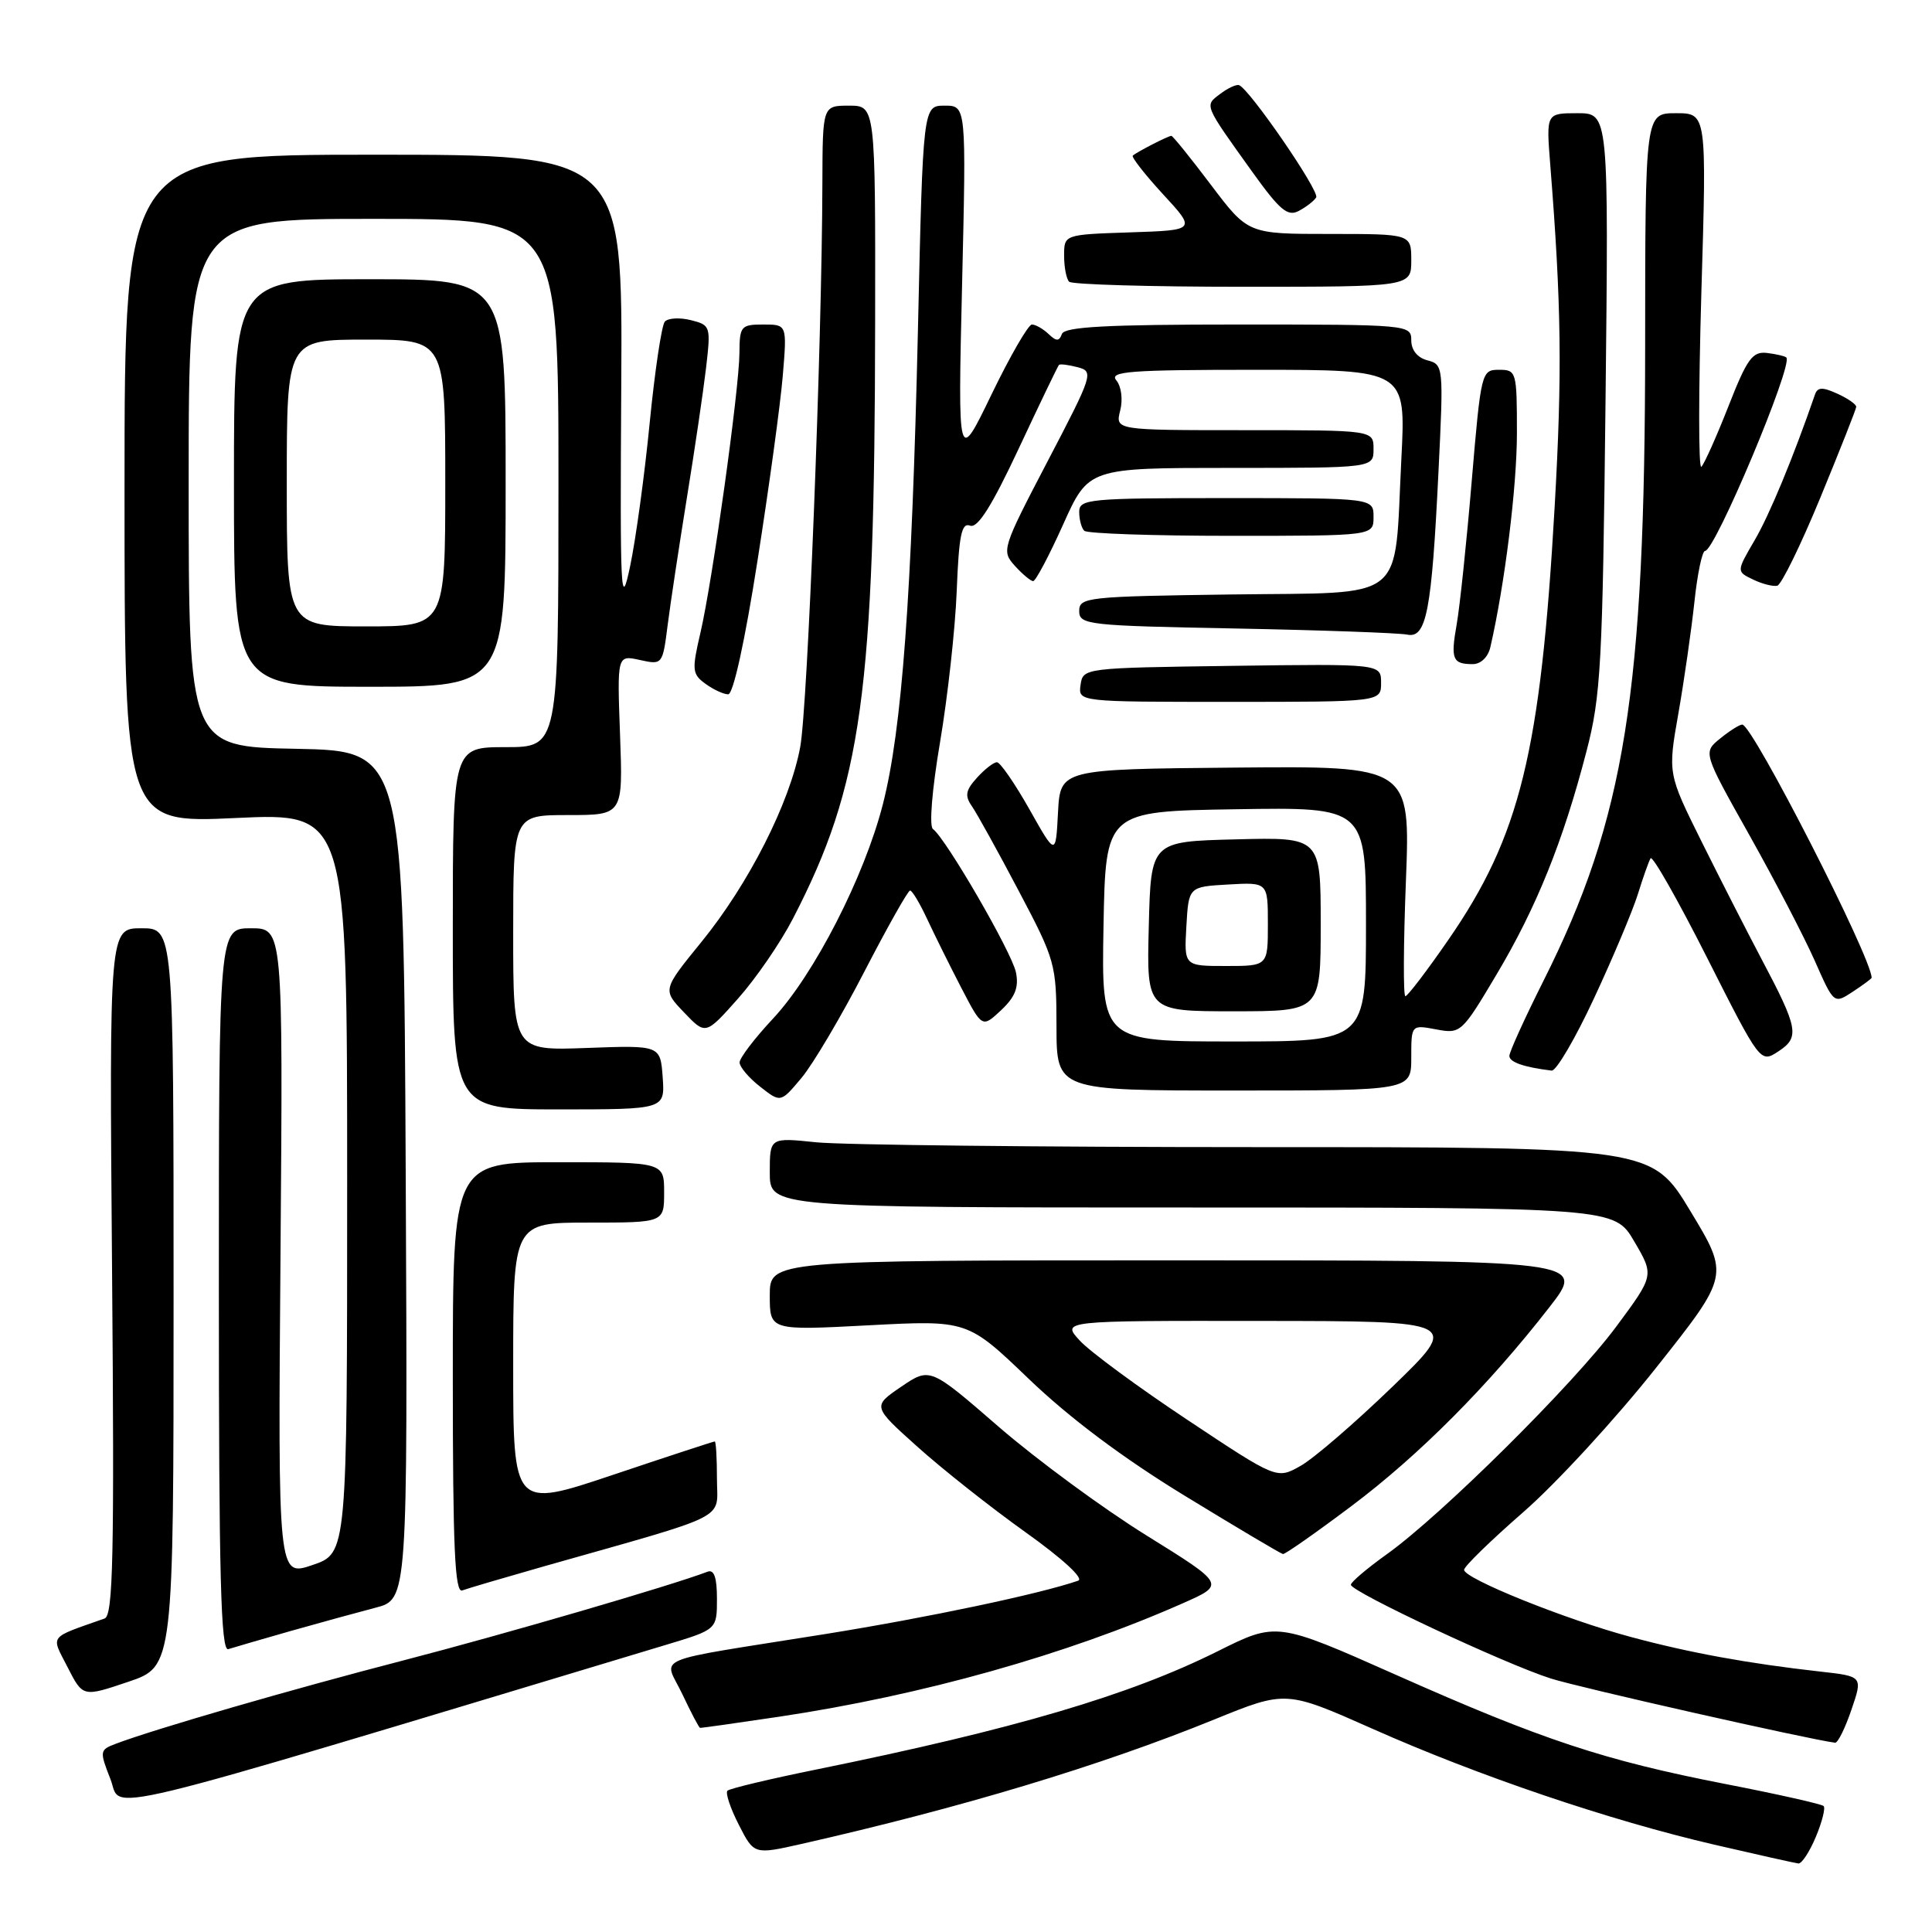 <?xml version="1.0" encoding="UTF-8" standalone="no"?>
<!DOCTYPE svg PUBLIC "-//W3C//DTD SVG 1.1//EN" "http://www.w3.org/Graphics/SVG/1.1/DTD/svg11.dtd" >
<svg xmlns="http://www.w3.org/2000/svg" xmlns:xlink="http://www.w3.org/1999/xlink" version="1.1" viewBox="0 0 256 256">
 <g >
 <path fill="currentColor"
d=" M 240.61 243.39 C 241.44 241.41 241.90 239.57 241.64 239.31 C 241.38 239.05 235.52 237.73 228.63 236.39 C 212.53 233.25 204.40 230.56 184.96 221.92 C 169.16 214.90 169.16 214.90 161.33 218.81 C 149.64 224.64 134.40 229.13 108.21 234.46 C 102.00 235.72 96.68 236.99 96.39 237.28 C 96.10 237.57 96.77 239.59 97.89 241.78 C 99.91 245.75 99.91 245.75 106.21 244.33 C 127.46 239.51 145.81 233.98 160.90 227.84 C 170.39 223.98 170.39 223.98 181.88 229.08 C 195.88 235.31 213.32 241.22 227.16 244.43 C 232.85 245.75 237.86 246.87 238.30 246.92 C 238.74 246.96 239.78 245.38 240.61 243.39 Z  M 88.25 217.95 C 95.00 215.92 95.00 215.92 95.00 211.85 C 95.00 209.01 94.62 207.93 93.75 208.26 C 88.94 210.10 66.84 216.54 53.50 220.00 C 38.62 223.85 20.41 229.13 15.31 231.07 C 13.20 231.87 13.18 232.04 14.64 235.76 C 16.29 239.97 10.41 241.40 88.25 217.95 Z  M 245.32 226.56 C 246.84 222.12 246.84 222.12 241.17 221.49 C 231.64 220.42 223.85 219.00 216.07 216.90 C 207.39 214.57 194.00 209.17 194.00 208.01 C 194.00 207.56 197.54 204.12 201.86 200.35 C 206.19 196.58 214.09 187.99 219.43 181.25 C 229.14 169.01 229.14 169.01 224.00 160.50 C 218.87 152.00 218.87 152.00 166.58 152.00 C 137.82 152.00 111.53 151.71 108.15 151.36 C 102.00 150.72 102.00 150.72 102.00 155.36 C 102.00 160.00 102.00 160.00 157.96 160.00 C 213.92 160.00 213.92 160.00 216.55 164.50 C 219.19 169.00 219.19 169.00 214.17 175.77 C 208.52 183.40 190.96 200.81 183.75 205.95 C 181.14 207.82 179.00 209.63 179.00 209.99 C 179.00 210.91 199.50 220.52 205.52 222.42 C 209.38 223.64 239.64 230.47 243.16 230.92 C 243.52 230.96 244.49 229.00 245.32 226.56 Z  M 103.26 227.47 C 122.21 224.63 141.29 219.27 156.71 212.45 C 162.37 209.95 162.37 209.95 151.94 203.47 C 146.20 199.91 137.39 193.43 132.36 189.08 C 123.23 181.16 123.23 181.16 119.41 183.75 C 115.60 186.35 115.60 186.35 121.55 191.69 C 124.82 194.63 131.26 199.73 135.86 203.01 C 140.81 206.54 143.67 209.17 142.86 209.45 C 137.81 211.20 122.98 214.33 109.42 216.51 C 85.55 220.33 87.97 219.31 90.42 224.50 C 91.56 226.92 92.62 228.93 92.76 228.95 C 92.90 228.98 97.62 228.31 103.26 227.47 Z  M 23.00 171.91 C 23.00 123.00 23.00 123.00 18.74 123.00 C 14.48 123.00 14.48 123.00 14.85 168.49 C 15.16 206.23 14.99 214.06 13.86 214.46 C 6.33 217.12 6.74 216.58 8.96 220.92 C 10.98 224.88 10.98 224.88 16.99 222.85 C 23.00 220.82 23.00 220.82 23.00 171.91 Z  M 38.50 216.12 C 42.35 215.03 47.42 213.64 49.76 213.03 C 54.02 211.92 54.02 211.92 53.76 155.71 C 53.50 99.50 53.50 99.50 39.25 99.22 C 25.00 98.95 25.00 98.95 25.00 63.97 C 25.00 29.00 25.00 29.00 49.50 29.00 C 74.00 29.00 74.00 29.00 74.00 64.00 C 74.00 99.00 74.00 99.00 67.00 99.00 C 60.00 99.00 60.00 99.00 60.00 123.00 C 60.00 147.00 60.00 147.00 74.06 147.00 C 88.11 147.00 88.11 147.00 87.81 142.75 C 87.50 138.50 87.50 138.50 77.75 138.86 C 68.00 139.22 68.00 139.22 68.00 123.61 C 68.00 108.00 68.00 108.00 75.28 108.00 C 82.55 108.00 82.55 108.00 82.16 97.39 C 81.77 86.79 81.77 86.79 84.78 87.45 C 87.78 88.11 87.80 88.09 88.47 82.81 C 88.84 79.89 89.99 72.33 91.01 66.00 C 92.04 59.67 93.18 51.93 93.55 48.80 C 94.20 43.22 94.16 43.08 91.54 42.42 C 90.06 42.05 88.51 42.14 88.09 42.62 C 87.67 43.11 86.77 49.12 86.09 56.00 C 85.42 62.88 84.25 71.42 83.50 75.00 C 82.25 80.96 82.15 78.96 82.32 51.00 C 82.50 20.50 82.50 20.50 49.50 20.50 C 16.50 20.50 16.50 20.50 16.50 64.79 C 16.50 109.08 16.50 109.08 31.25 108.39 C 46.00 107.70 46.00 107.70 46.00 156.76 C 46.00 205.81 46.00 205.81 41.42 207.37 C 36.83 208.94 36.83 208.94 37.17 165.97 C 37.50 123.00 37.50 123.00 33.25 123.00 C 29.00 123.00 29.00 123.00 29.00 170.97 C 29.00 208.90 29.26 218.85 30.25 218.52 C 30.94 218.30 34.65 217.22 38.50 216.12 Z  M 72.00 207.57 C 97.17 200.43 95.00 201.53 95.00 195.96 C 95.00 193.23 94.87 191.00 94.71 191.00 C 94.55 191.00 88.47 192.99 81.21 195.43 C 68.00 199.86 68.00 199.86 68.00 180.93 C 68.00 162.00 68.00 162.00 78.00 162.00 C 88.00 162.00 88.00 162.00 88.00 158.00 C 88.00 154.00 88.00 154.00 74.00 154.00 C 60.00 154.00 60.00 154.00 60.00 182.61 C 60.00 205.08 60.27 211.11 61.25 210.74 C 61.94 210.48 66.78 209.06 72.00 207.57 Z  M 179.05 199.58 C 188.02 192.85 197.22 183.61 205.32 173.19 C 210.13 167.00 210.13 167.00 156.07 167.00 C 102.00 167.00 102.00 167.00 102.00 171.65 C 102.00 176.30 102.00 176.30 115.10 175.61 C 128.20 174.92 128.20 174.92 136.36 182.75 C 141.72 187.89 148.80 193.20 157.01 198.21 C 163.88 202.41 169.73 205.88 170.00 205.92 C 170.28 205.96 174.35 203.11 179.05 199.58 Z  M 114.53 128.75 C 117.59 122.84 120.31 118.00 120.59 118.00 C 120.87 118.00 121.88 119.69 122.84 121.75 C 123.80 123.81 125.83 127.91 127.36 130.86 C 130.14 136.21 130.14 136.21 132.65 133.86 C 134.51 132.11 135.02 130.83 134.62 128.85 C 134.09 126.21 125.33 111.09 123.62 109.85 C 123.10 109.48 123.50 104.60 124.56 98.35 C 125.57 92.38 126.57 83.36 126.77 78.31 C 127.06 70.92 127.41 69.22 128.54 69.65 C 129.54 70.04 131.41 67.08 135.00 59.41 C 137.78 53.47 140.17 48.50 140.32 48.35 C 140.47 48.20 141.58 48.34 142.80 48.66 C 144.95 49.22 144.82 49.63 138.83 61.09 C 132.77 72.69 132.68 72.99 134.47 74.97 C 135.48 76.09 136.58 77.00 136.90 77.00 C 137.23 77.00 139.02 73.62 140.87 69.50 C 144.24 62.00 144.24 62.00 163.12 62.00 C 182.00 62.00 182.00 62.00 182.00 59.50 C 182.00 57.00 182.00 57.00 164.89 57.00 C 147.78 57.00 147.78 57.00 148.43 54.40 C 148.81 52.93 148.58 51.20 147.92 50.40 C 146.93 49.21 149.66 49.00 166.52 49.00 C 186.29 49.00 186.29 49.00 185.69 60.75 C 184.70 80.11 186.77 78.45 163.18 78.77 C 144.03 79.03 143.00 79.14 143.00 80.96 C 143.00 82.79 144.08 82.91 163.75 83.28 C 175.16 83.50 185.38 83.87 186.46 84.09 C 189.01 84.62 189.71 81.02 190.61 62.41 C 191.29 48.55 191.26 48.30 189.15 47.75 C 187.81 47.40 187.00 46.39 187.00 45.09 C 187.00 43.03 186.67 43.00 164.08 43.00 C 146.66 43.00 141.06 43.30 140.71 44.25 C 140.34 45.25 139.98 45.25 138.93 44.25 C 138.20 43.56 137.21 43.00 136.73 43.00 C 136.26 43.00 133.85 47.16 131.39 52.25 C 126.92 61.50 126.92 61.50 127.48 37.75 C 128.04 14.00 128.04 14.00 125.17 14.00 C 122.30 14.00 122.30 14.00 121.63 43.75 C 120.82 78.91 119.51 96.69 116.99 106.55 C 114.53 116.17 107.88 129.14 102.43 134.97 C 99.99 137.58 98.00 140.19 98.00 140.78 C 98.00 141.37 99.22 142.82 100.72 143.99 C 103.44 146.13 103.44 146.13 106.21 142.82 C 107.74 140.99 111.48 134.66 114.53 128.75 Z  M 187.00 140.14 C 187.00 135.78 187.00 135.78 190.30 136.40 C 193.55 137.01 193.69 136.88 198.31 129.11 C 203.59 120.24 207.12 111.49 210.21 99.58 C 212.13 92.23 212.35 88.06 212.74 53.25 C 213.16 15.00 213.16 15.00 209.02 15.00 C 204.88 15.00 204.88 15.00 205.41 21.75 C 206.90 40.48 207.01 49.40 206.00 67.14 C 204.14 99.68 201.42 110.79 191.90 124.55 C 189.07 128.65 186.51 132.00 186.22 132.00 C 185.93 132.00 185.96 125.14 186.29 116.75 C 186.88 101.50 186.88 101.50 163.69 101.71 C 140.50 101.92 140.50 101.92 140.19 107.67 C 139.89 113.43 139.89 113.43 136.39 107.21 C 134.46 103.80 132.53 101.00 132.10 101.00 C 131.66 101.00 130.47 101.93 129.45 103.06 C 127.95 104.71 127.82 105.45 128.77 106.81 C 129.42 107.74 132.21 112.78 134.96 118.00 C 139.84 127.24 139.98 127.73 139.99 136.00 C 140.00 144.50 140.00 144.50 163.50 144.50 C 187.00 144.50 187.00 144.50 187.00 140.14 Z  M 211.23 132.25 C 213.73 126.89 216.33 120.70 217.02 118.50 C 217.70 116.30 218.46 114.15 218.71 113.73 C 218.95 113.30 222.32 119.23 226.20 126.91 C 233.26 140.88 233.26 140.88 235.65 139.31 C 238.50 137.44 238.29 136.29 233.37 127.00 C 231.48 123.42 227.92 116.45 225.46 111.50 C 220.99 102.50 220.99 102.50 222.40 94.50 C 223.17 90.10 224.12 83.46 224.52 79.75 C 224.91 76.04 225.55 73.00 225.93 73.00 C 227.26 73.00 237.64 48.30 236.70 47.37 C 236.52 47.19 235.37 46.92 234.14 46.77 C 232.21 46.54 231.50 47.52 229.02 53.85 C 227.43 57.89 225.82 61.49 225.44 61.85 C 225.05 62.21 225.06 51.81 225.44 38.75 C 226.15 15.00 226.15 15.00 222.07 15.00 C 218.00 15.00 218.00 15.00 217.99 45.75 C 217.98 91.82 215.32 108.46 204.50 130.00 C 202.03 134.93 200.00 139.39 200.00 139.91 C 200.00 140.74 201.90 141.41 205.60 141.86 C 206.20 141.94 208.74 137.61 211.23 132.25 Z  M 105.07 121.72 C 114.23 104.01 115.90 91.84 115.96 42.75 C 116.00 14.00 116.00 14.00 112.50 14.00 C 109.00 14.00 109.00 14.00 108.97 24.25 C 108.92 45.51 107.02 93.72 106.03 99.00 C 104.65 106.40 99.21 117.12 92.93 124.83 C 87.78 131.16 87.78 131.16 90.64 134.15 C 93.50 137.15 93.50 137.15 97.79 132.32 C 100.15 129.67 103.43 124.90 105.07 121.72 Z  M 248.00 129.56 C 248.00 126.90 232.23 96.03 230.86 96.01 C 230.51 96.00 229.19 96.83 227.94 97.85 C 225.65 99.70 225.65 99.70 231.77 110.60 C 235.14 116.60 239.04 124.10 240.45 127.27 C 243.00 133.05 243.00 133.05 245.50 131.41 C 246.87 130.51 248.00 129.67 248.00 129.56 Z  M 183.00 90.48 C 183.00 87.96 183.00 87.96 163.25 88.23 C 143.62 88.50 143.50 88.51 143.18 90.75 C 142.86 93.00 142.86 93.00 162.93 93.00 C 183.00 93.00 183.00 93.00 183.00 90.48 Z  M 100.37 74.31 C 101.90 64.58 103.41 53.55 103.72 49.81 C 104.29 43.00 104.29 43.00 101.15 43.00 C 98.18 43.00 98.00 43.22 97.98 46.75 C 97.95 51.60 94.42 76.92 92.81 83.85 C 91.66 88.78 91.71 89.32 93.47 90.60 C 94.52 91.37 95.88 92.00 96.49 92.00 C 97.16 92.00 98.71 84.93 100.37 74.31 Z  M 67.00 64.00 C 67.00 37.00 67.00 37.00 49.00 37.00 C 31.00 37.00 31.00 37.00 31.00 64.00 C 31.00 91.00 31.00 91.00 49.00 91.00 C 67.00 91.00 67.00 91.00 67.00 64.00 Z  M 197.48 85.75 C 199.40 77.40 201.00 64.48 201.00 57.37 C 201.00 49.23 200.93 49.00 198.63 49.00 C 196.30 49.00 196.24 49.25 195.01 63.75 C 194.33 71.86 193.43 80.40 193.02 82.72 C 192.20 87.35 192.46 88.00 195.15 88.00 C 196.21 88.00 197.18 87.07 197.48 85.75 Z  M 241.21 65.93 C 243.80 59.64 245.94 54.23 245.96 53.91 C 245.98 53.59 244.86 52.80 243.47 52.17 C 241.50 51.27 240.84 51.29 240.50 52.26 C 237.63 60.58 234.46 68.25 232.49 71.60 C 230.08 75.73 230.08 75.73 232.29 76.79 C 233.50 77.38 234.95 77.74 235.50 77.61 C 236.05 77.47 238.62 72.21 241.21 65.93 Z  M 182.00 68.50 C 182.00 66.00 182.00 66.00 162.50 66.00 C 144.26 66.00 143.00 66.12 143.00 67.83 C 143.00 68.84 143.30 69.97 143.67 70.33 C 144.03 70.70 152.81 71.00 163.17 71.00 C 182.00 71.00 182.00 71.00 182.00 68.50 Z  M 187.00 34.50 C 187.00 31.00 187.00 31.00 176.19 31.00 C 165.37 31.00 165.37 31.00 160.46 24.50 C 157.76 20.92 155.40 18.00 155.21 18.00 C 154.81 18.00 150.68 20.11 150.10 20.62 C 149.89 20.80 151.69 23.11 154.10 25.73 C 158.50 30.50 158.50 30.50 149.75 30.79 C 141.00 31.08 141.00 31.08 141.00 33.87 C 141.00 35.41 141.30 36.97 141.67 37.33 C 142.03 37.70 152.38 38.00 164.67 38.00 C 187.00 38.00 187.00 38.00 187.00 34.50 Z  M 174.40 26.16 C 174.90 25.36 165.52 11.72 164.17 11.28 C 163.80 11.16 162.67 11.69 161.66 12.46 C 159.59 14.02 159.49 13.78 165.91 22.74 C 169.59 27.87 170.62 28.74 172.11 27.94 C 173.09 27.42 174.12 26.62 174.40 26.16 Z  M 157.34 188.14 C 150.83 183.82 144.41 179.09 143.08 177.64 C 140.65 175.00 140.65 175.00 167.08 175.03 C 193.50 175.05 193.50 175.05 184.47 183.78 C 179.51 188.57 174.04 193.29 172.31 194.25 C 169.18 196.01 169.18 196.01 157.34 188.14 Z  M 146.22 122.75 C 146.50 107.50 146.50 107.50 163.75 107.23 C 181.00 106.95 181.00 106.95 181.00 122.48 C 181.00 138.00 181.00 138.00 163.47 138.00 C 145.95 138.00 145.95 138.00 146.22 122.75 Z  M 175.00 122.47 C 175.00 110.93 175.00 110.93 163.75 111.22 C 152.50 111.50 152.50 111.50 152.22 122.75 C 151.93 134.00 151.93 134.00 163.47 134.00 C 175.00 134.00 175.00 134.00 175.00 122.47 Z  M 38.00 64.00 C 38.00 45.00 38.00 45.00 48.50 45.00 C 59.00 45.00 59.00 45.00 59.00 64.00 C 59.00 83.00 59.00 83.00 48.50 83.00 C 38.00 83.00 38.00 83.00 38.00 64.00 Z  M 157.20 122.75 C 157.50 117.50 157.50 117.50 162.75 117.20 C 168.00 116.90 168.00 116.90 168.00 122.45 C 168.00 128.00 168.00 128.00 162.45 128.00 C 156.90 128.00 156.90 128.00 157.20 122.75 Z "/>
</g>
</svg>